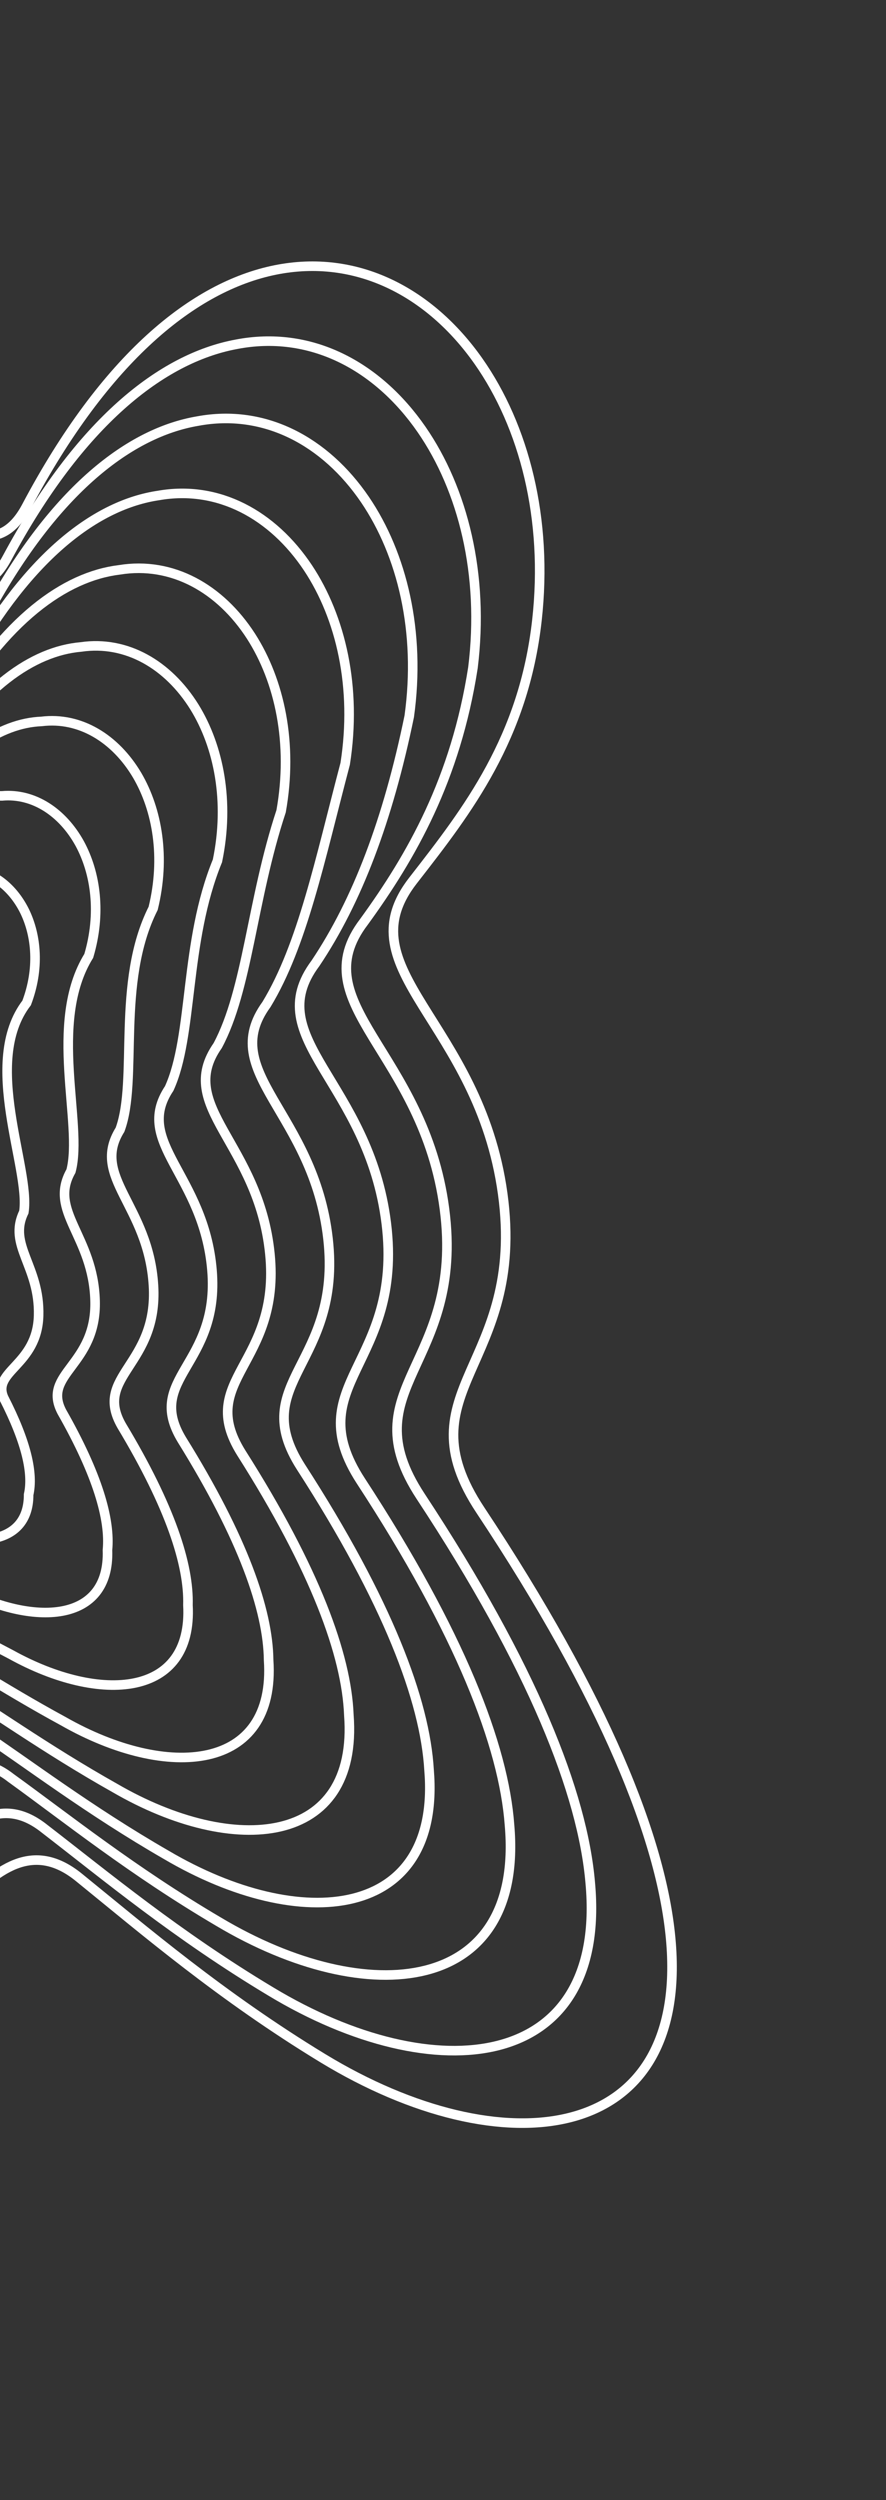 <svg width="278" height="784" viewBox="0 0 278 784" fill="none" xmlns="http://www.w3.org/2000/svg">
<rect x="0" y="0" width="278" height="784" fill="#333333" stroke="none"/>
<path d="M-238.988 123.736C-265.408 83.969 -352.36 81.017 -319.251 164.598C-313.822 178.303 -308.076 202.714 -303.799 233.041C-299.881 260.822 -340.356 285.645 -345.859 323.927C-354.488 383.964 -266.87 404.67 -272.869 436.561C-280.727 478.33 -327.366 506.212 -350.525 533.321C-372.326 558.842 -381.931 594.062 -381.046 627.843C-379.493 687.107 -345.651 741.94 -288.728 732.197C-260.234 727.32 -225.955 706.26 -187.047 661.472C-169.652 641.448 -154.113 624.674 -140.075 610.778C-103.943 575.011 -101.223 639.703 -50.692 630.688C-21.899 625.551 -4.245 565.186 24.749 588.713C45.364 605.442 69.324 625.978 101.312 645.431C157.487 679.593 216.622 673.139 210.415 607.684C207.485 576.785 189.993 532.739 150.757 473.61C125.647 435.772 165.186 428.379 157.726 374.31C150.267 320.241 107.802 304.116 129.587 276.123L130.024 275.562C146.629 254.227 164.339 231.472 168.472 194.513C172.033 162.676 164.453 133.652 150.13 113.268C134.801 91.453 111.748 79.535 86.361 84.66C60.888 89.801 33.065 112.1 8.337 158.774C-7.967 189.547 -36.492 132.948 -74.744 148.028C-112.996 163.108 -105.439 222.227 -132.973 210.802C-180.802 190.955 -208.047 170.311 -238.988 123.736Z" stroke="white" stroke-width="3"/>
<path d="M-301.244 180.455C-331.075 104.297 -251.61 107.02 -227.389 143.476C-197.751 188.04 -171.998 206.247 -127.46 223.383C-102.27 233.653 -108.963 179.627 -73.968 165.69C-38.972 151.753 -12.818 203.053 2.194 175.019C25.046 132.483 50.681 112.36 74.07 107.984C97.268 103.463 118.338 114.546 132.26 134.66C145.267 153.472 152.018 180.172 148.397 209.383C142.96 244.36 129.151 268.485 114.233 289.029C94.519 314.847 132.974 329.766 139.453 379.061C145.932 428.357 109.526 435.04 131.982 469.23C167.239 522.756 182.822 562.546 185.202 590.426C190.643 649.845 136.476 655.572 84.949 624.49C55.431 606.791 33.163 588.251 13.988 573.474C-12.586 552.261 -28.866 607.415 -55.304 612.366C-101.55 620.879 -104.277 562.249 -137.389 594.95C-150.397 607.752 -164.753 623.103 -180.778 641.356C-216.967 682.24 -248.625 700.641 -274.574 704.258C-326.372 712.889 -357.133 662.762 -358.476 608.618C-359.212 577.659 -350.363 545.405 -330.376 522.009C-308.462 496.356 -265.61 470.463 -258.702 431.003C-253.305 401.61 -333.206 382.362 -325.531 327.329C-320.702 292.089 -284.049 269.093 -287.667 243.439C-291.605 215.514 -296.597 193.038 -301.244 180.455Z" stroke="white" stroke-width="3"/>
<path d="M-282.441 196.971C-308.918 128.491 -237.064 130.944 -215.093 163.963C-186.824 206.357 -162.608 222.061 -121.438 236.416C-98.634 245.488 -104.433 196.73 -72.741 183.967C-41.05 171.203 -17.327 217.031 -3.621 191.821C17.336 153.549 40.75 135.655 62.021 132.049C82.996 128.136 102.047 138.341 114.532 156.684C126.196 173.859 132.097 198.145 128.408 224.639C121.698 257.2 112.077 282.541 98.986 302.069C81.364 325.636 115.742 339.286 121.211 383.649C126.68 428.012 93.46 433.978 113.216 464.401C144.418 512.142 158.052 547.542 159.868 572.315C164.51 625.506 115.393 630.509 68.607 602.627C41.61 586.75 21.077 570.273 3.378 557.502C-20.728 538.682 -35.628 588.455 -59.674 593.214C-101.567 601.216 -104.274 548.835 -134.326 578.378C-146.29 590.05 -159.446 603.935 -174.084 620.364C-207.515 657.228 -236.51 672.927 -259.873 675.284C-306.47 682.796 -334.083 637.548 -335.192 588.697C-335.765 560.659 -327.674 531.47 -309.522 510.266C-288.877 486.145 -249.868 462.308 -243.903 425.281C-239.106 398.48 -311.158 380.783 -304.428 330.927C-300.265 298.841 -267.483 277.733 -270.785 254.289C-274.367 228.857 -278.589 208.39 -282.441 196.971Z" stroke="white" stroke-width="3"/>
<path d="M-264.438 212.83C-287.635 151.773 -223.272 153.997 -203.502 183.705C-176.536 224.087 -153.81 237.354 -115.932 248.999C-95.473 256.916 -100.408 213.251 -71.975 201.631C-43.542 190.011 -22.19 230.541 -9.777 208.07C9.301 173.936 30.526 158.218 49.712 155.378C68.496 152.068 85.563 161.439 96.641 178.081C106.987 193.684 112.059 215.646 108.309 239.514C100.327 269.77 94.888 296.404 83.612 314.978C68.062 336.368 98.426 348.813 102.915 388.403C107.403 427.992 77.317 433.249 94.419 460.023C121.638 502.162 133.362 533.306 134.628 555.061C138.504 602.215 94.358 606.491 52.224 581.689C27.696 567.565 8.855 553.083 -7.403 542.265C-29.088 525.759 -42.612 570.32 -64.302 574.894C-101.907 582.392 -104.624 536.074 -131.653 562.55C-142.586 573.128 -154.558 585.59 -167.824 600.247C-198.536 633.207 -224.909 646.247 -245.722 647.343C-287.191 653.743 -311.722 613.201 -312.622 569.47C-313.045 544.254 -305.711 518.031 -289.374 498.951C-269.974 476.288 -234.755 454.441 -229.739 419.723C-225.545 395.42 -289.875 379.181 -284.101 334.329C-280.613 305.286 -251.657 286.006 -254.658 264.688C-257.901 241.659 -261.369 223.127 -264.438 212.83Z" stroke="white" stroke-width="3"/>
<path d="M-245.822 228.549C-265.723 174.914 -208.96 176.934 -191.411 203.335C-165.777 241.716 -144.575 252.552 -110.049 261.498C-91.967 268.267 -96.045 229.697 -70.923 219.232C-45.801 208.768 -26.841 244.001 -15.752 224.277C1.403 194.293 20.397 180.761 37.465 178.695C54.026 175.996 69.083 184.538 78.74 199.483C87.758 213.517 92 233.154 88.204 254.392C78.976 282.337 77.74 310.269 68.305 327.883C54.862 347.089 81.166 358.34 84.681 393.153C88.196 427.966 61.296 432.5 75.724 455.628C98.93 492.17 108.736 519.057 109.458 537.791C112.578 578.903 73.479 582.434 36.058 560.699C14.036 548.321 -3.086 535.83 -17.879 526.96C-37.114 512.763 -49.221 552.102 -68.517 556.482C-101.769 563.463 -104.507 523.212 -128.457 546.608C-138.337 556.087 -149.101 567.12 -160.968 579.998C-188.896 609.039 -212.597 619.407 -230.826 619.233C-267.095 624.503 -288.516 588.662 -289.221 550.056C-289.504 527.664 -282.95 504.413 -268.463 487.466C-250.349 466.268 -218.986 446.426 -214.942 414.02C-211.369 392.219 -267.873 377.414 -263.082 337.574C-260.285 311.576 -235.212 294.137 -237.916 274.947C-240.823 254.321 -243.537 237.725 -245.822 228.549Z" stroke="white" stroke-width="3"/>
<path d="M-227.01 245.162C-243.588 199.072 -194.433 200.857 -179.121 223.887C-154.844 260.171 -135.175 268.544 -104.012 274.757C-88.313 280.354 -91.517 246.964 -69.704 237.665C-47.891 228.366 -31.343 258.22 -21.569 241.279C-6.326 215.501 10.44 204.175 25.388 202.879C39.724 200.789 52.766 208.477 60.996 221.687C68.677 234.118 72.08 251.386 68.229 269.951C57.747 295.529 60.697 324.697 53.094 341.319C41.752 358.307 63.987 368.326 66.512 398.286C69.037 428.247 45.325 432.062 57.069 451.488C76.242 482.343 84.117 504.912 84.285 520.585C86.631 555.566 52.583 558.364 19.891 539.76C0.384 529.164 -15.009 518.698 -28.332 511.802C-45.106 499.952 -55.814 533.991 -72.715 538.177C-101.611 544.641 -104.35 510.545 -125.229 530.822C-134.059 539.186 -143.618 548.772 -154.09 559.849C-179.243 584.922 -200.273 592.608 -215.917 591.173C-246.983 595.32 -265.276 564.267 -265.768 530.868C-265.899 511.349 -260.115 491.115 -247.472 476.331C-230.639 456.636 -203.129 438.826 -200.042 408.8C-197.078 389.546 -245.743 376.234 -241.917 341.487C-239.798 318.59 -218.602 303.017 -220.999 285.997C-223.56 267.82 -225.514 253.196 -227.01 245.162Z" stroke="white" stroke-width="3"/>
<path d="M-209.02 261.022C-222.314 222.362 -180.664 223.92 -167.555 243.637C-144.579 277.917 -126.402 283.85 -98.536 287.348C-85.185 291.79 -87.525 263.496 -68.977 255.341C-50.428 247.187 -36.254 271.737 -27.777 257.539C-14.416 235.902 0.156 226.756 13.016 226.228C25.158 224.743 36.213 231.598 43.032 243.107C49.394 253.966 51.967 268.908 48.055 284.846C36.298 308.121 43.444 338.596 37.66 354.266C28.394 369.076 46.609 377.891 48.152 403.074C49.695 428.258 29.122 431.361 38.207 447.134C53.391 472.382 59.352 490.69 58.97 503.341C60.549 532.28 31.481 534.348 3.447 518.825C-13.586 509.984 -27.285 501.514 -39.164 496.574C-53.515 487.04 -62.842 515.864 -77.384 519.864C-101.984 525.825 -104.734 497.796 -122.584 515.005C-130.382 522.273 -138.754 530.435 -147.852 539.738C-170.281 560.903 -188.684 565.924 -201.774 563.224C-227.703 566.255 -242.909 539.911 -243.192 511.636C-243.175 494.94 -238.15 477.675 -227.326 465.017C-211.739 446.777 -188.026 430.958 -185.891 403.238C-183.533 386.483 -224.462 374.627 -221.596 344.887C-220.154 325.034 -202.792 311.29 -204.889 296.397C-207.111 280.623 -208.309 267.935 -209.02 261.022Z" stroke="white" stroke-width="3"/>
<path d="M-190.428 276.746C-200.425 245.518 -166.384 246.871 -155.499 263.28C-133.863 295.572 -117.221 299.071 -92.722 299.864C-81.752 303.155 -83.237 279.964 -68.004 272.965C-52.771 265.966 -40.994 285.212 -33.842 273.765C-22.409 256.284 -10.072 249.329 0.666 249.578C10.583 248.705 19.627 254.732 25.026 264.542C30.059 273.831 31.804 286.446 27.85 299.751C14.863 320.712 26.204 352.513 22.263 367.229C15.107 379.854 29.26 387.473 29.831 407.873C30.402 428.274 13.022 430.652 19.433 442.771C30.603 462.412 34.646 476.454 33.72 486.078C34.544 508.966 10.53 510.287 -12.783 497.834C-27.305 490.74 -39.278 484.263 -49.687 481.274C-61.582 474.053 -69.49 497.648 -81.632 501.455C-101.872 506.899 -104.639 484.947 -119.406 499.071C-126.148 505.239 -133.309 511.97 -141.004 519.492C-160.64 536.73 -176.369 539.071 -186.875 535.094C-207.6 536.994 -219.695 515.357 -219.784 492.212C-219.627 478.343 -215.384 464.053 -206.412 453.53C-192.124 436.755 -172.276 422.942 -171.116 397.527C-169.379 383.276 -202.476 372.854 -200.593 348.13C-199.842 331.324 -186.365 319.42 -188.166 306.654C-190.051 293.285 -190.499 282.534 -190.428 276.746Z" stroke="white" stroke-width="3"/>
<path d="M-172.237 292.558C-178.948 268.776 -152.343 269.884 -143.647 282.972C-123.267 313.269 -108.074 314.309 -86.812 312.36C-78.17 314.486 -78.778 296.397 -66.774 290.534C-54.77 284.671 -45.352 298.597 -39.475 289.892C-29.888 276.553 -19.713 271.776 -11.04 272.792C-3.297 272.522 3.775 277.711 7.769 285.818C11.488 293.532 12.396 303.82 8.361 314.498C-5.958 333.17 9.618 366.313 7.484 380.088C2.387 390.541 12.539 396.948 12.115 412.564C11.69 428.18 -2.592 429.855 1.16 438.309C8.345 452.324 10.471 462.092 8.983 468.687C9.025 485.521 -10.06 486.122 -28.758 476.768C-40.836 471.439 -51.14 466.97 -60.129 465.95C-69.622 461.058 -76.18 479.436 -85.991 483.066C-101.981 488.02 -104.755 472.15 -116.531 483.21L-116.862 483.504C-122.491 488.491 -128.378 493.707 -134.598 499.346C-151.567 512.681 -164.707 512.353 -172.679 507.105C-188.307 507.896 -197.325 490.979 -197.192 472.964C-196.877 461.921 -193.376 450.599 -186.199 442.199C-173.11 426.864 -157.007 415.028 -156.788 391.906C-155.646 380.153 -181.068 371.202 -180.129 351.488C-180.047 337.725 -170.375 327.641 -171.872 317.003C-173.416 306.038 -173.1 297.224 -172.237 292.558Z" stroke="white" stroke-width="3"/>
<path d="M-153.472 309.207C-156.861 292.973 -137.894 293.851 -131.443 303.564C-112.451 331.739 -98.817 330.326 -80.951 325.659C-74.702 326.616 -74.441 313.712 -65.761 309.02C-57.081 304.329 -50.084 312.877 -45.533 306.959C-37.873 297.83 -29.941 295.259 -23.398 297.043C-17.889 297.382 -12.839 301.715 -10.276 308.084C-7.895 314.192 -7.823 322.106 -11.902 330.105C-27.439 346.393 -7.715 380.73 -8.015 393.499C-11.007 401.726 -4.929 406.9 -6.337 417.661C-7.744 428.421 -18.818 429.374 -17.749 434.128C-14.595 442.46 -14.398 447.913 -16.433 451.448C-17.16 462.151 -31.17 462.016 -45.117 455.791C-54.665 452.242 -63.226 449.795 -70.731 450.742C-77.753 448.193 -82.898 461.265 -90.302 464.695C-101.915 469.125 -104.688 459.408 -113.377 467.344C-118.046 471.301 -122.827 475.161 -127.765 479.107C-141.931 488.468 -152.382 485.464 -157.76 478.964C-168.17 478.631 -174.055 466.506 -173.713 453.703C-173.25 445.537 -170.526 437.237 -165.203 431.004C-153.421 417.188 -141.193 407.396 -141.934 386.674C-141.404 377.474 -158.961 370.018 -158.99 355.405C-159.587 344.75 -153.801 336.54 -154.992 328.077C-156.19 319.566 -155.118 312.729 -153.472 309.207Z" stroke="white" stroke-width="3"/>
</svg>
